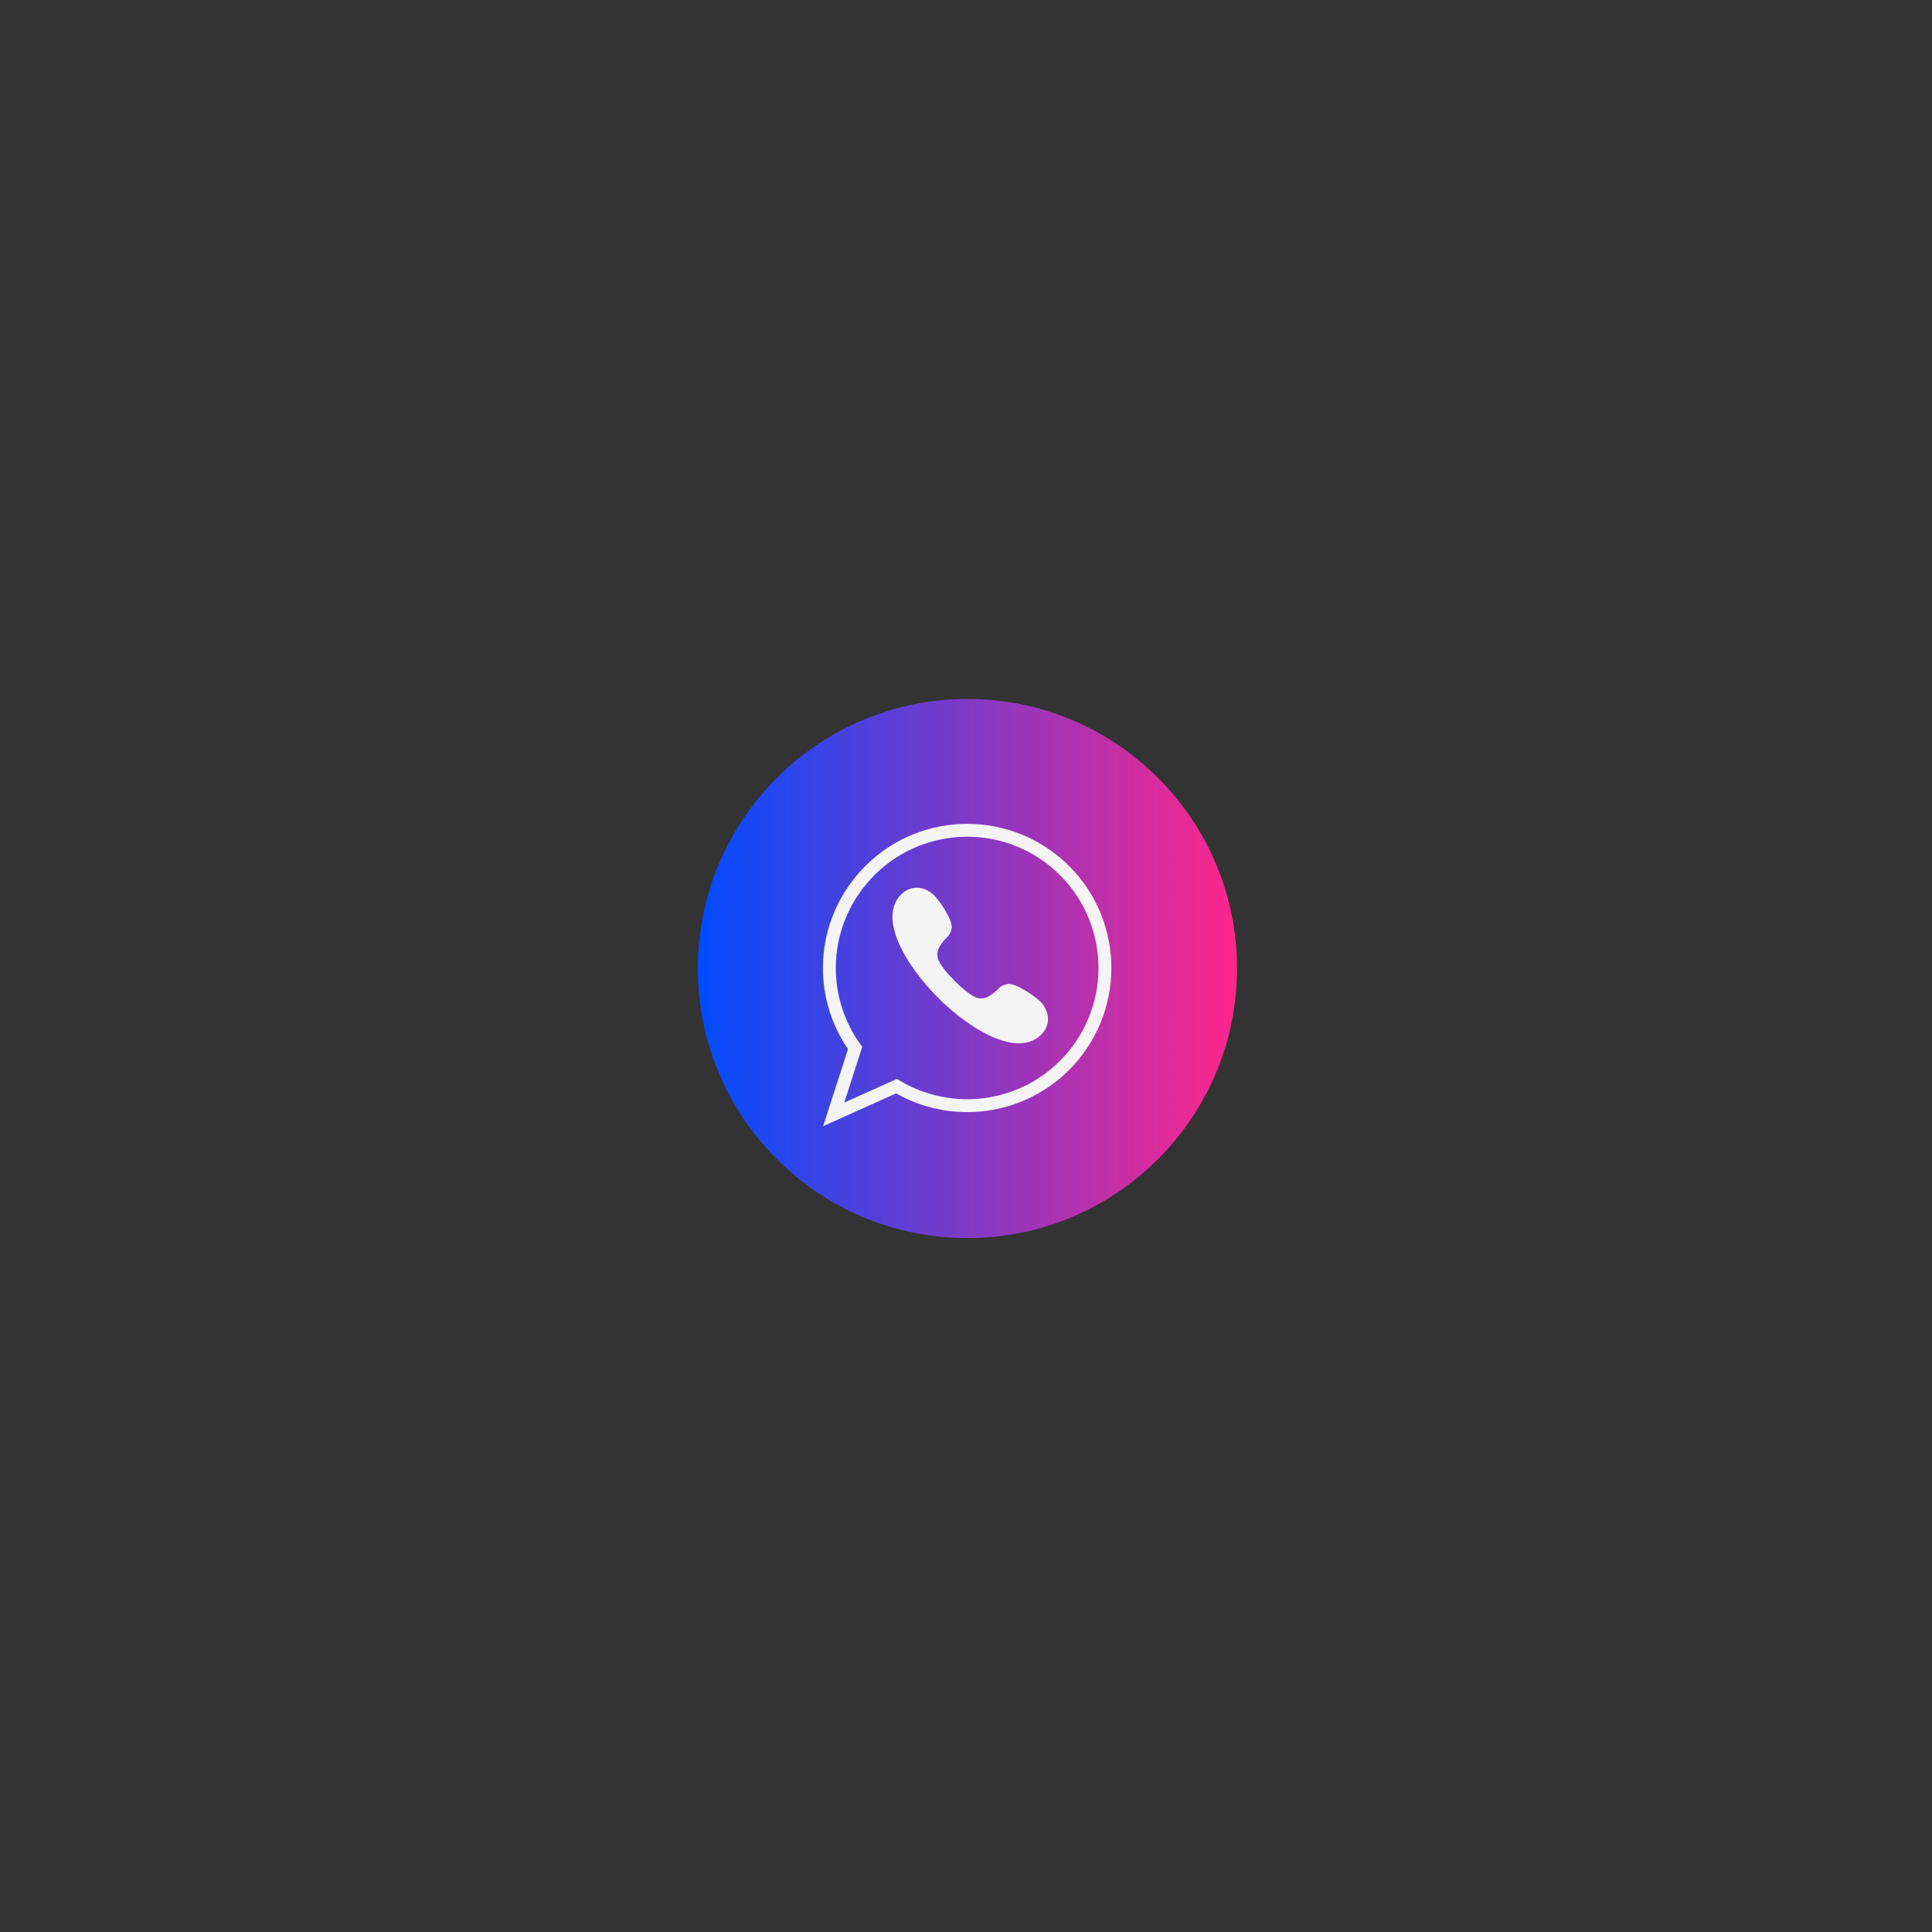 <?xml version="1.0" encoding="utf-8"?>
<!-- Generator: Adobe Illustrator 25.0.1, SVG Export Plug-In . SVG Version: 6.00 Build 0)  -->
<svg version="1.1" id="Слой_1" xmlns="http://www.w3.org/2000/svg" xmlns:xlink="http://www.w3.org/1999/xlink" x="0px" y="0px"
	 viewBox="0 0 300 300" style="enable-background:new 0 0 300 300;" xml:space="preserve">
<rect x="0" y="0" width="300" height="300" fill="#333333" stroke="none"/>
<style type="text/css">
	.st0{fill:url(#SVGID_1_);}
	.st1{fill:none;stroke:#F4F4F4;stroke-width:2;stroke-miterlimit:10;}
	.st2{fill:#F4F4F4;}
</style>
<g>
	<linearGradient id="SVGID_1_" gradientUnits="userSpaceOnUse" x1="108.354" y1="150.388" x2="192.08" y2="150.388">
		<stop  offset="0" style="stop-color:#004CFF"/>
		<stop  offset="1" style="stop-color:#FF268C"/>
	</linearGradient>
	<circle class="st0" cx="150.22" cy="150.39" r="41.86"/>
	<path class="st1" d="M132.78,162.73l-3.32,10.31l9.75-4.38c8.51,5.1,19.71,3.72,26.7-3.86c8-8.68,7.46-22.21-1.23-30.21
		c-8.68-8-22.21-7.46-30.21,1.23C127.46,143.41,126.97,154.66,132.78,162.73L132.78,162.73z"/>
	<path class="st2" d="M148.25,152.32c0.82,0.82,2.47,2.37,3.6,2.65c1.13,0.28,1.96-0.35,2.84-1.11c0.46-0.4,0.67-0.86,1.79-1.06
		c1.16-0.21,4.44,1.97,5.23,2.9c2.39,2.83,0.25,6.01-2.98,6.28c-3.99,0.33-9.32-3.3-13.07-7.06c-3.76-3.76-7.39-9.08-7.06-13.07
		c0.27-3.23,3.44-5.37,6.28-2.98c0.93,0.79,3.11,4.06,2.9,5.23c-0.2,1.12-0.66,1.33-1.06,1.79c-0.76,0.88-1.38,1.71-1.11,2.84
		C145.88,149.85,147.43,151.5,148.25,152.32z"/>
</g>
</svg>
